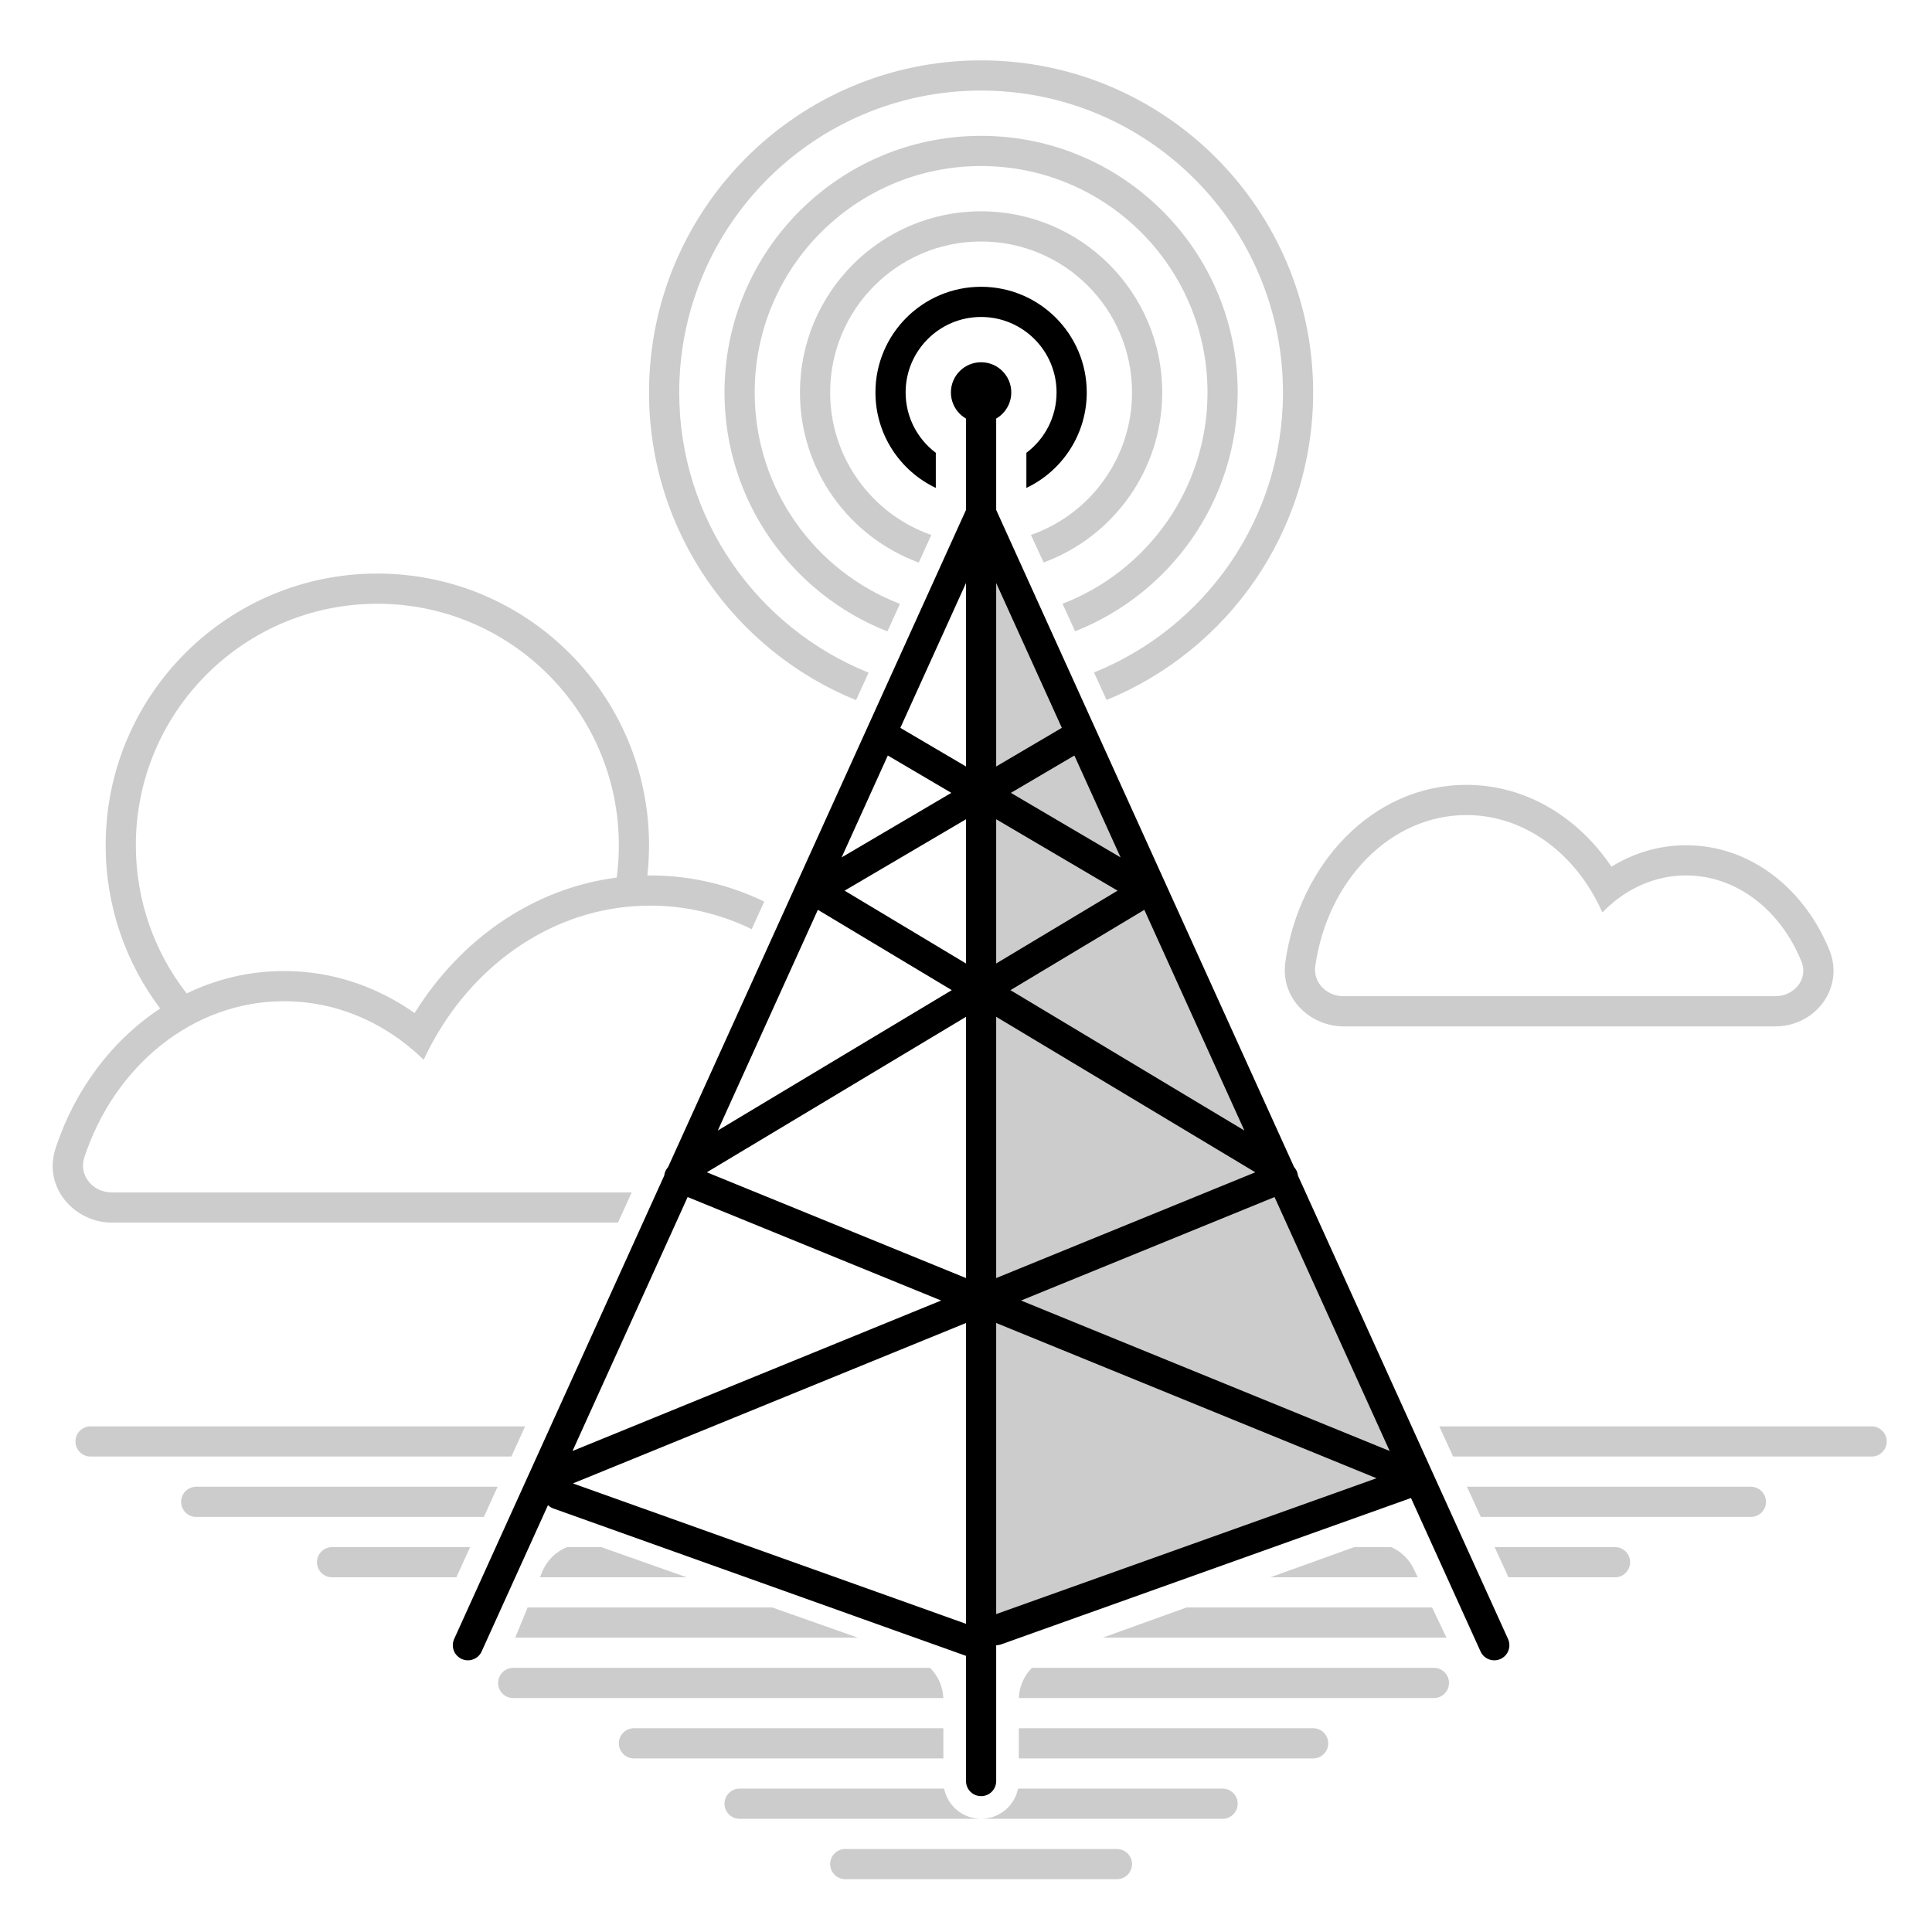 <svg xmlns="http://www.w3.org/2000/svg" viewBox="0 0 128 128">
  <g fill="none" fill-rule="evenodd">
    <path fill="currentColor" d="M56.716,46.387 C48.672,43.115 43,35.22 43,26 C43,13.85 52.85,4 65,4 C77.15,4 87,13.85 87,26 C87,35.209 81.343,43.096 73.314,46.375 L72.48,44.554 C79.82,41.593 85,34.401 85,26 C85,14.954 76.046,6 65,6 C53.954,6 45,14.954 45,26 C45,34.411 50.192,41.609 57.546,44.565 L56.716,46.387 Z M50.634,59.733 C48.333,58.621 45.782,58 43.077,58 C43.014,58 42.952,58 42.89,58.001 C42.963,57.344 43,56.676 43,56 C43,46.059 34.941,38 25,38 C15.059,38 7,46.059 7,56 C7,60.06 8.344,63.806 10.612,66.817 C7.411,68.923 4.953,72.21 3.688,76.055 C2.807,78.733 5.002,81 7.394,81 L40.943,81 L41.854,79 L7.394,79 C6.147,79 5.198,77.865 5.587,76.68 C7.575,70.64 12.75,66.333 18.82,66.333 C21.649,66.333 24.283,67.268 26.491,68.878 C27.045,69.282 27.572,69.728 28.069,70.213 C28.363,69.581 28.688,68.969 29.041,68.382 C32.082,63.325 37.234,60 43.077,60 C45.467,60 47.741,60.556 49.802,61.559 L50.634,59.733 Z M34.791,94.5 L6,94.5 C5.448,94.5 5,94.948 5,95.5 C5,96.052 5.448,96.5 6,96.5 L33.88,96.5 L34.791,94.5 Z M32.968,98.5 L13,98.5 C12.448,98.5 12,98.948 12,99.5 C12,100.052 12.448,100.5 13,100.5 L32.057,100.5 L32.968,98.5 Z M98.106,100.5 L97.19,98.5 L116,98.5 C116.552,98.5 117,98.948 117,99.5 C117,100.052 116.552,100.5 116,100.5 L98.106,100.5 Z M89.722,102.5 L92.174,102.5 C92.81,102.781 93.349,103.283 93.668,103.953 L93.929,104.5 L84.167,104.5 L89.722,102.5 Z M37.566,102.5 L39.833,102.5 L45.5,104.5 L35.773,104.5 L35.919,104.144 C36.236,103.368 36.843,102.794 37.566,102.5 Z M31.146,102.5 L22,102.5 C21.448,102.5 21,102.948 21,103.5 C21,104.052 21.448,104.5 22,104.5 L30.234,104.5 L31.146,102.5 Z M34.136,108.5 L56.833,108.5 L51.167,106.5 L34.955,106.5 L34.136,108.5 Z M78.611,106.5 L73.056,108.5 L95.833,108.5 L94.881,106.5 L78.611,106.5 Z M99.939,104.5 L107,104.5 C107.552,104.5 108,104.052 108,103.5 C108,102.948 107.552,102.5 107,102.5 L99.023,102.5 L99.939,104.5 Z M61.62,110.5 L34,110.5 C33.448,110.5 33,110.948 33,111.5 C33,112.052 33.448,112.5 34,112.5 L62.498,112.5 C62.466,111.733 62.144,111.023 61.62,110.5 Z M67.502,112.5 C67.529,111.734 67.847,111.025 68.366,110.5 L95,110.5 C95.552,110.5 96,110.948 96,111.5 C96,112.052 95.552,112.5 95,112.5 L67.502,112.5 Z M62.5,114.5 L42,114.5 C41.448,114.5 41,114.948 41,115.5 C41,116.052 41.448,116.5 42,116.5 L62.5,116.5 L62.5,114.5 Z M67.5,116.5 L67.5,114.5 L87,114.5 C87.552,114.5 88,114.948 88,115.5 C88,116.052 87.552,116.5 87,116.5 L67.5,116.5 Z M62.55,118.5 L49,118.5 C48.448,118.5 48,118.948 48,119.5 C48,120.052 48.448,120.5 49,120.5 L65,120.5 L81,120.5 C81.552,120.5 82,120.052 82,119.5 C82,118.948 81.552,118.5 81,118.5 L67.45,118.5 C67.218,119.641 66.21,120.5 65,120.5 C63.791,120.5 62.782,119.641 62.55,118.5 Z M96.274,96.5 L95.358,94.5 L124,94.5 C124.552,94.5 125,94.948 125,95.5 C125,96.052 124.552,96.5 124,96.5 L96.274,96.5 Z M58.792,41.831 C52.474,39.351 48,33.198 48,26 C48,16.611 55.611,9 65,9 C74.389,9 82,16.611 82,26 C82,33.19 77.536,39.338 71.228,41.823 L70.394,40.001 C76.013,37.835 80,32.383 80,26 C80,17.716 73.284,11 65,11 C56.716,11 50,17.716 50,26 C50,32.389 53.995,37.846 59.623,40.008 L58.792,41.831 Z M60.87,37.27 C56.278,35.587 53,31.176 53,26 C53,19.373 58.373,14 65,14 C71.627,14 77,19.373 77,26 C77,31.172 73.728,35.58 69.141,37.266 L68.305,35.441 C72.204,34.076 75,30.365 75,26 C75,20.477 70.523,16 65,16 C59.477,16 55,20.477 55,26 C55,30.368 57.8,34.081 61.703,35.444 L60.87,37.27 Z M56,122.5 C55.448,122.5 55,122.948 55,123.5 C55,124.052 55.448,124.5 56,124.5 L74,124.5 C74.552,124.5 75,124.052 75,123.5 C75,122.948 74.552,122.5 74,122.5 L56,122.5 Z M9,56 C9,59.701 10.257,63.108 12.366,65.819 C14.33,64.867 16.509,64.333 18.82,64.333 C22.021,64.333 24.986,65.366 27.47,67.119 C30.455,62.299 35.25,58.866 40.858,58.142 C40.952,57.441 41,56.726 41,56 C41,47.163 33.837,40 25,40 C16.163,40 9,47.163 9,56 Z M89,68 L117.627,68 C118.854,68 119.984,67.441 120.702,66.528 C121.442,65.587 121.732,64.268 121.213,62.975 C119.623,59.013 116.078,56 111.708,56 C109.899,56 108.218,56.524 106.762,57.419 C104.589,54.196 101.158,52 97.154,52 C90.871,52 86.064,57.335 85.159,63.725 C84.807,66.214 86.88,68 89,68 Z M111.708,58 C110.282,58 108.939,58.416 107.761,59.152 C107.184,59.512 106.647,59.949 106.159,60.45 C105.874,59.806 105.541,59.196 105.166,58.627 C103.308,55.811 100.41,54 97.154,54 C92.121,54 87.943,58.328 87.14,64.006 C86.985,65.099 87.895,66 89,66 L117.627,66 C118.867,66 119.819,64.871 119.357,63.72 C118,60.338 115.085,58 111.708,58 Z" opacity=".2"/>
    <path stroke="currentColor" stroke-linecap="round" stroke-width="2" d="M65 34L31 109M65 34L99 109M65 34L65 118M46 77L76 59M59 49L76 59M94 98L45 78M94 98L66 108M37 99L65 109M84 77L54 59M71 49L54 59M36 98L85 78"/>
    <path fill="currentColor" d="M65,28 C66.105,28 67,27.105 67,26 C67,24.895 66.105,24 65,24 C63.895,24 63,24.895 63,26 C63,27.105 63.895,28 65,28 Z"/>
    <path fill="currentColor" d="M68,32.326 C70.365,31.203 72,28.792 72,26 C72,22.134 68.866,19 65,19 C61.134,19 58,22.134 58,26 C58,28.792 59.635,31.203 62,32.326 L62,30 C60.786,29.088 60,27.636 60,26 C60,23.239 62.239,21 65,21 C67.761,21 70,23.239 70,26 C70,27.636 69.214,29.088 68,30 L68,32.326 Z"/>
    <polygon fill="currentColor" points="65 108 65.5 35 93.5 97.5" opacity=".2"/>
    <rect width="2" height="9" x="64" y="26" fill="currentColor"/>
  </g>
</svg>
